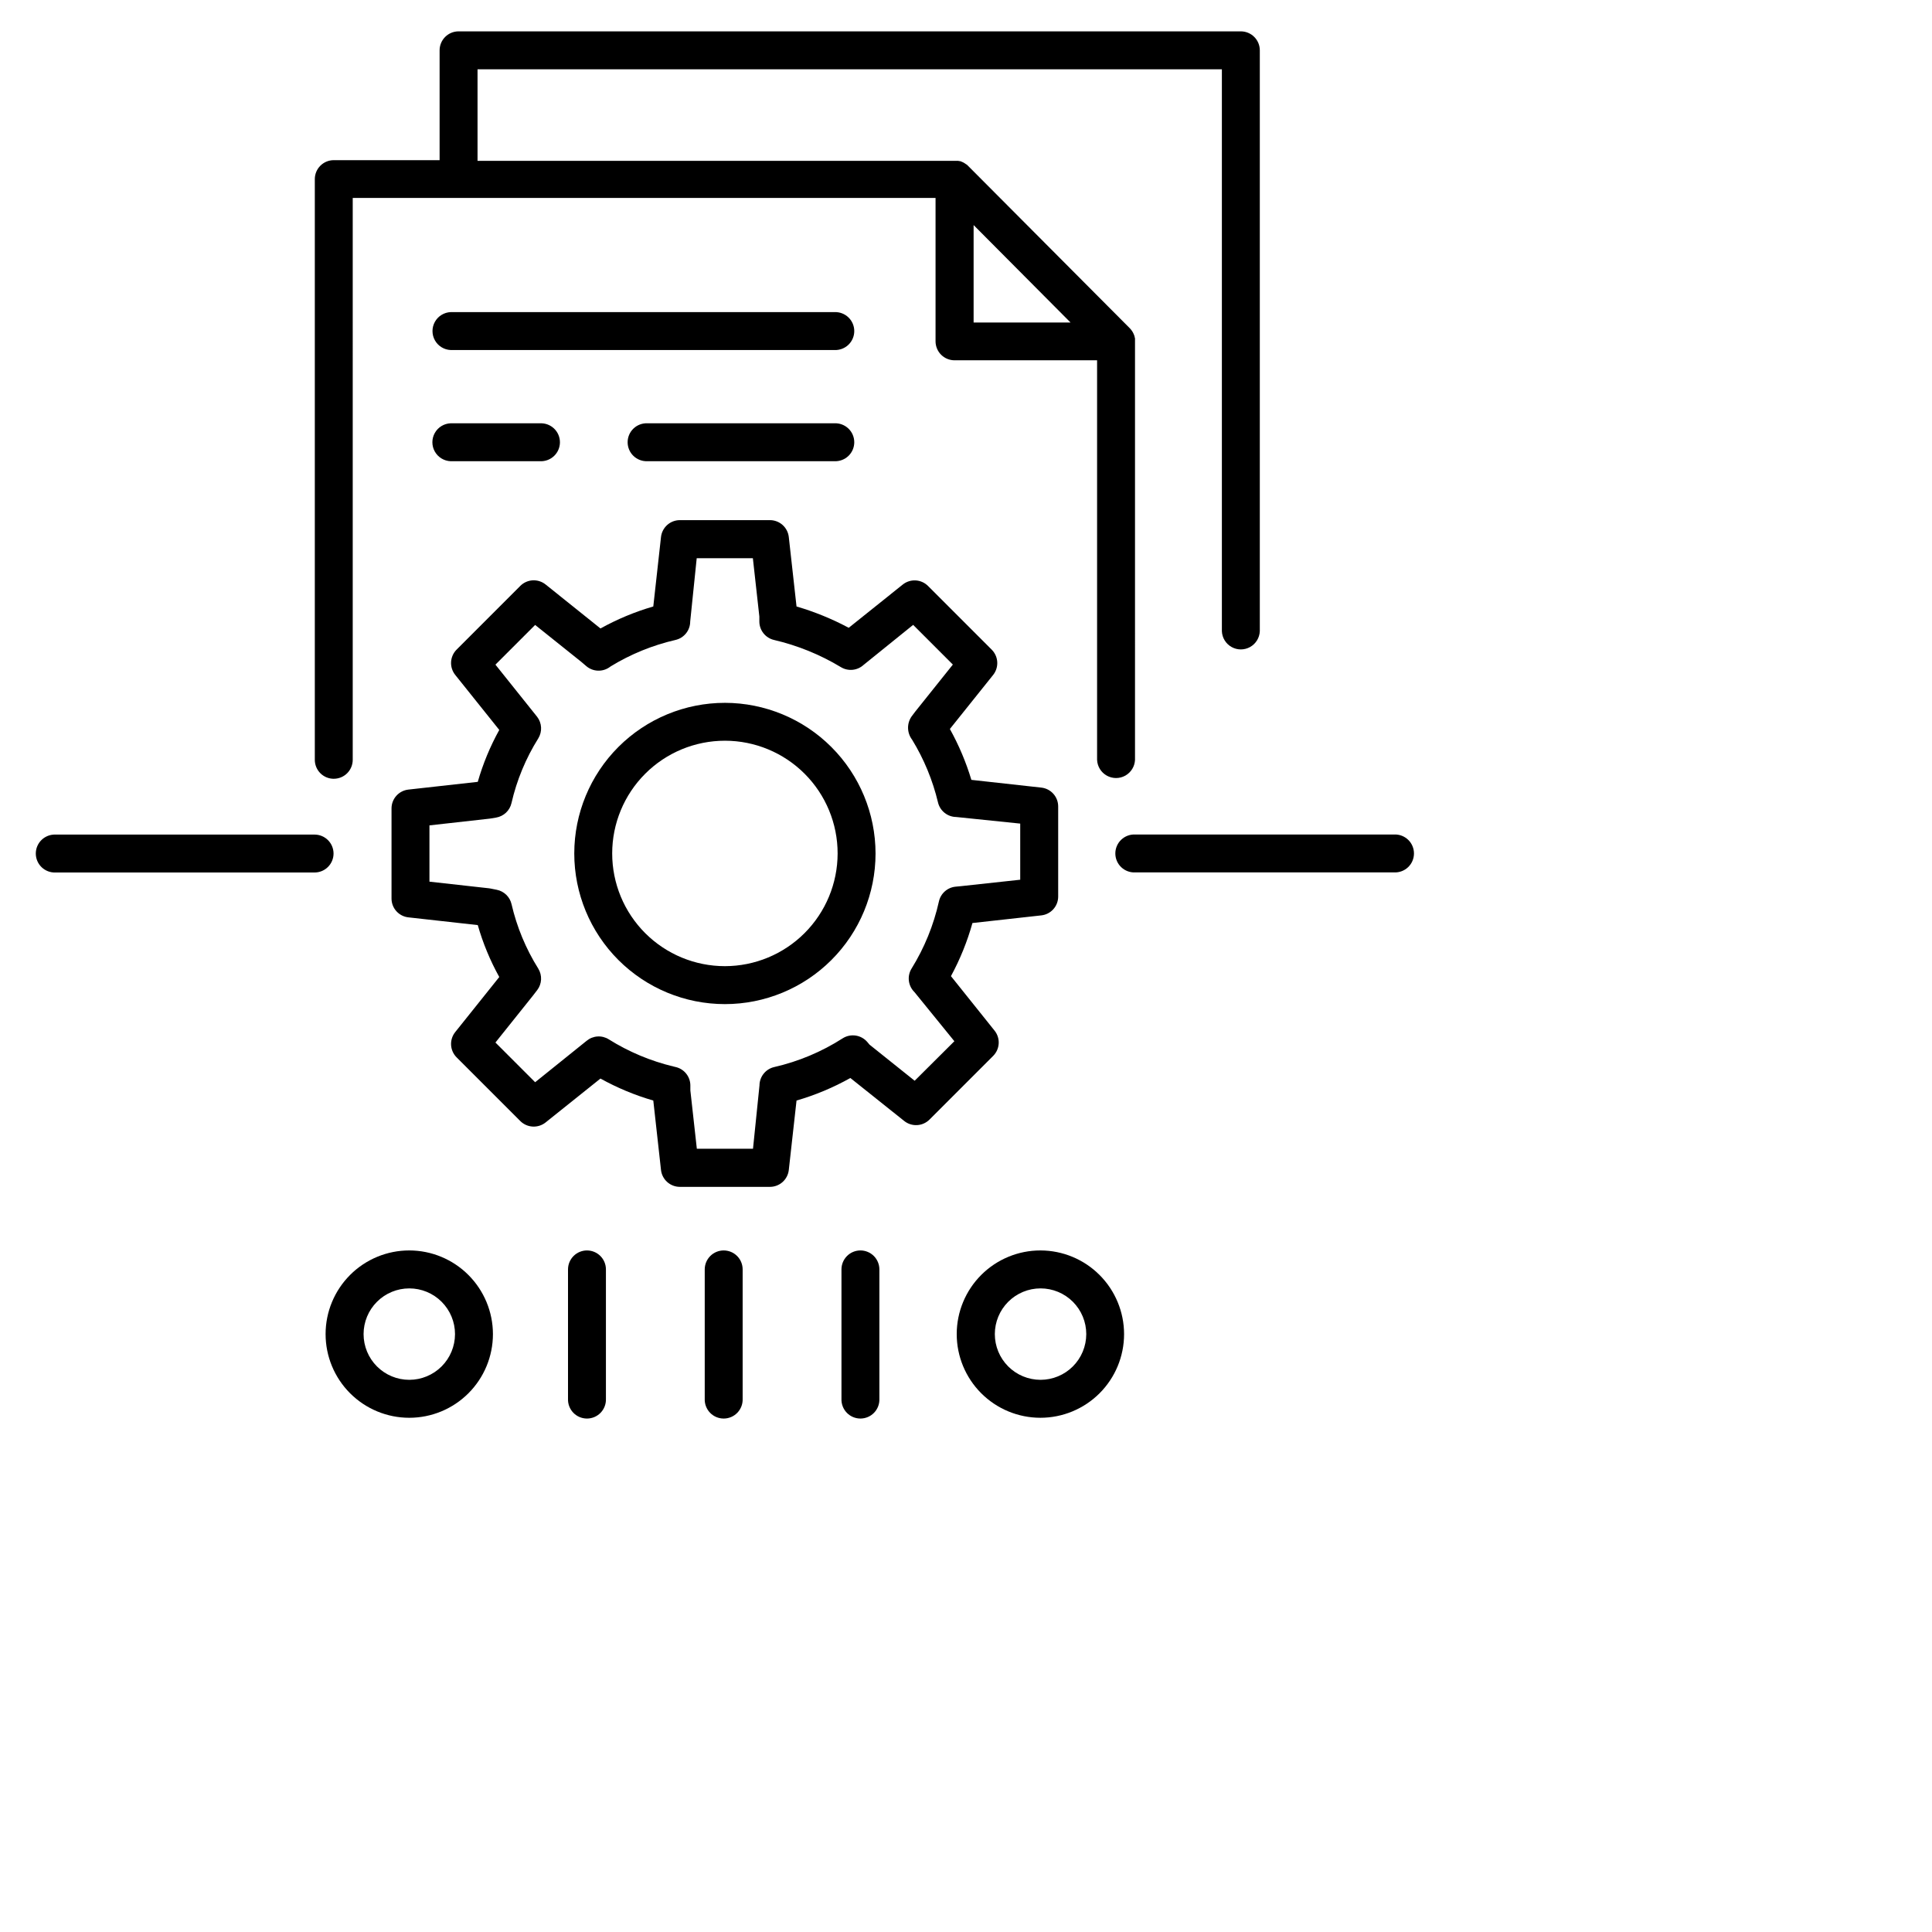 <?xml version="1.0" encoding="UTF-8" standalone="no"?>
<svg
   width="128"
   height="128"
   version="1.1"
   viewBox="0 0 128 128"
   id="svg13"
   xmlns="http://www.w3.org/2000/svg"
   xmlns:svg="http://www.w3.org/2000/svg">
  <g
     id="icon"
     transform="matrix(0.507,0,0,0.507,4.766,-2.341)">
    <path
       d="m 85.328,96.461 c -5.22,0 -10.227,2.074 -13.918,5.764 -3.691,3.691 -5.766,8.698 -5.767,13.918 -6.8e-4,5.22 2.072,10.227 5.762,13.919 3.691,3.692 8.697,5.767 13.917,5.768 5.22,10e-4 10.228,-2.071 13.92,-5.761 3.693,-3.689 5.768,-8.696 5.77,-13.916 -0.004,-5.22 -2.079,-10.225 -5.77,-13.918 -3.69,-3.691 -8.695,-5.768 -13.915,-5.775 z m 0,34.41 c -3.907,0 -7.654,-1.552 -10.417,-4.315 -2.763,-2.763 -4.314,-6.511 -4.313,-10.418 10e-4,-3.907 1.555,-7.654 4.319,-10.416 2.764,-2.762 6.511,-4.312 10.419,-4.31 3.907,0.002 7.654,1.557 10.414,4.321 2.761,2.764 4.311,6.513 4.307,10.42 -0.007,3.903 -1.562,7.644 -4.323,10.403 -2.761,2.759 -6.503,4.311 -10.406,4.315 z"
       id="path1"
       style="stroke-width:0.171" />
    <path
       d="m 120.568,139.301 -5.702,-7.126 c 1.194,-2.201 2.136,-4.529 2.809,-6.941 l 9,-0.999 c 0.606,-0.068 1.166,-0.356 1.573,-0.81 0.407,-0.455 0.631,-1.043 0.63,-1.653 v -11.772 c 6.8e-4,-0.61 -0.223,-1.198 -0.63,-1.653 -0.407,-0.455 -0.967,-0.743 -1.573,-0.81 l -9.14,-1.011 c -0.695,-2.31 -1.637,-4.539 -2.809,-6.649 l 5.653,-7.062 c 0.38,-0.477 0.571,-1.077 0.537,-1.687 -0.033,-0.609 -0.291,-1.184 -0.722,-1.616 l -8.326,-8.326 c -0.431,-0.431 -1.005,-0.689 -1.614,-0.723 -0.609,-0.034 -1.208,0.158 -1.685,0.538 l -7.062,5.653 c -2.172,-1.16 -4.458,-2.093 -6.821,-2.785 l -1.011,-9.08 c -0.068,-0.606 -0.357,-1.166 -0.811,-1.572 -0.455,-0.407 -1.043,-0.631 -1.652,-0.631 h -11.772 c -0.611,0 -1.199,0.225 -1.654,0.633 -0.454,0.407 -0.743,0.968 -0.81,1.574 l -1.007,9.076 c -2.401,0.696 -4.716,1.66 -6.901,2.873 l -7.174,-5.75 c -0.477,-0.381 -1.077,-0.572 -1.687,-0.539 -0.609,0.034 -1.184,0.292 -1.616,0.724 l -8.322,8.326 c -0.432,0.431 -0.689,1.006 -0.724,1.616 -0.033,0.609 0.158,1.21 0.539,1.687 l 5.758,7.194 c -1.19,2.148 -2.133,4.424 -2.809,6.785 l -9.068,1.011 c -0.606,0.068 -1.166,0.356 -1.573,0.811 -0.407,0.455 -0.631,1.043 -0.63,1.653 v 11.772 c -6.9e-4,0.609 0.224,1.198 0.631,1.652 0.407,0.454 0.966,0.742 1.572,0.808 l 9.068,1.011 c 0.674,2.361 1.616,4.638 2.809,6.785 l -5.758,7.198 c -0.381,0.477 -0.572,1.077 -0.539,1.687 0.034,0.609 0.292,1.184 0.724,1.616 l 8.322,8.322 c 0.432,0.43 1.007,0.687 1.616,0.72 0.609,0.034 1.209,-0.156 1.687,-0.536 l 7.17,-5.738 c 2.187,1.214 4.503,2.177 6.905,2.873 l 1.007,9.072 c 0.067,0.607 0.356,1.167 0.81,1.574 0.455,0.407 1.043,0.633 1.654,0.633 h 11.772 c 0.611,0 1.199,-0.225 1.654,-0.633 0.454,-0.407 0.743,-0.968 0.81,-1.574 l 1.011,-9.072 c 2.449,-0.71 4.809,-1.699 7.034,-2.945 l 7.038,5.617 c 0.477,0.381 1.077,0.572 1.687,0.539 0.609,-0.034 1.184,-0.292 1.616,-0.724 l 8.322,-8.322 c 0.429,-0.431 0.685,-1.004 0.72,-1.612 0.034,-0.608 -0.156,-1.206 -0.535,-1.683 z m -10.444,6.544 -5.898,-4.718 -0.273,-0.325 c -0.387,-0.461 -0.928,-0.766 -1.523,-0.859 -0.595,-0.092 -1.203,0.035 -1.711,0.357 -2.744,1.759 -5.77,3.029 -8.948,3.756 -0.546,0.125 -1.033,0.431 -1.382,0.868 -0.35,0.437 -0.542,0.98 -0.544,1.539 l -0.847,8.27 h -7.339 l -0.847,-7.623 v -0.654 c -0.002,-0.562 -0.195,-1.106 -0.547,-1.543 -0.352,-0.437 -0.843,-0.742 -1.391,-0.864 l -0.249,-0.06 c -2.999,-0.718 -5.861,-1.918 -8.474,-3.555 -0.44,-0.277 -0.956,-0.408 -1.475,-0.374 -0.518,0.034 -1.013,0.231 -1.414,0.562 l -6.733,5.417 -5.188,-5.188 4.903,-6.131 0.554,-0.718 c 0.304,-0.399 0.48,-0.881 0.505,-1.382 0.025,-0.502 -0.102,-0.998 -0.364,-1.426 -1.624,-2.595 -2.805,-5.443 -3.495,-8.426 -0.106,-0.466 -0.346,-0.892 -0.689,-1.225 -0.344,-0.333 -0.776,-0.56 -1.245,-0.653 l -0.827,-0.165 c -0.069,-0.015 -0.138,-0.025 -0.209,-0.032 l -7.756,-0.863 v -7.355 l 7.888,-0.883 0.823,-0.136 c 0.484,-0.081 0.933,-0.304 1.291,-0.64 0.357,-0.336 0.606,-0.772 0.716,-1.25 0.688,-2.998 1.874,-5.859 3.507,-8.466 0.261,-0.429 0.387,-0.926 0.361,-1.427 -0.027,-0.502 -0.205,-0.983 -0.51,-1.382 l -5.453,-6.821 5.188,-5.188 6.019,4.815 0.67,0.57 c 0.418,0.356 0.942,0.563 1.491,0.588 0.548,0.025 1.09,-0.132 1.539,-0.448 l 0.156,-0.112 c 2.616,-1.599 5.474,-2.764 8.462,-3.451 0.546,-0.124 1.034,-0.43 1.384,-0.867 0.35,-0.437 0.541,-0.98 0.542,-1.54 l 0.851,-8.274 h 7.339 l 0.847,7.623 v 0.654 c 0.002,0.56 0.194,1.102 0.544,1.539 0.349,0.437 0.837,0.743 1.382,0.868 3.077,0.718 6.022,1.915 8.727,3.547 0.457,0.279 0.992,0.402 1.525,0.351 0.533,-0.05 1.035,-0.272 1.432,-0.632 l 6.488,-5.24 5.188,5.188 -4.875,6.095 -0.036,0.044 -0.481,0.638 c -0.312,0.449 -0.474,0.985 -0.462,1.532 0.013,0.546 0.198,1.075 0.53,1.509 1.551,2.538 2.693,5.304 3.382,8.197 0.128,0.536 0.43,1.013 0.859,1.358 0.429,0.344 0.962,0.536 1.512,0.544 l 8.374,0.863 v 7.335 l -7.696,0.835 -0.746,0.072 c -0.521,0.05 -1.012,0.262 -1.404,0.609 -0.392,0.346 -0.665,0.807 -0.778,1.317 -0.691,3.105 -1.899,6.071 -3.575,8.775 -0.296,0.479 -0.42,1.045 -0.351,1.603 0.068,0.559 0.325,1.077 0.728,1.471 l 5.216,6.42 z"
       id="path2"
       style="stroke-width:0.171" />
    <path
       d="m 34.186,116.153 c -10e-4,-0.657 -0.263,-1.287 -0.728,-1.751 -0.465,-0.464 -1.095,-0.725 -1.752,-0.725 H -2.142 c -0.674,-0.027 -1.331,0.222 -1.818,0.689 -0.487,0.467 -0.762,1.113 -0.762,1.788 0,0.675 0.275,1.321 0.762,1.788 0.487,0.467 1.144,0.717 1.818,0.689 H 31.722 c 0.655,-0.004 1.281,-0.267 1.743,-0.732 0.462,-0.465 0.721,-1.093 0.721,-1.748 z"
       id="path3"
       style="stroke-width:0.171" />
    <path
       d="m 172.791,113.666 h -33.864 c -0.674,-0.027 -1.331,0.222 -1.818,0.689 -0.487,0.467 -0.762,1.113 -0.762,1.788 0,0.675 0.275,1.321 0.762,1.788 0.487,0.467 1.144,0.717 1.818,0.689 h 33.864 c 0.674,0.027 1.331,-0.222 1.818,-0.689 0.487,-0.467 0.762,-1.113 0.762,-1.788 0,-0.675 -0.275,-1.321 -0.762,-1.788 -0.487,-0.467 -1.144,-0.717 -1.818,-0.689 z"
       id="path4"
       style="stroke-width:0.171" />
    <path
       d="m 34.214,106.383 c 0.657,0.001 1.288,-0.259 1.753,-0.724 0.465,-0.465 0.726,-1.095 0.726,-1.752 V 30.481 h 76.16 v 18.742 c 10e-4,0.657 0.263,1.287 0.728,1.751 0.465,0.464 1.095,0.725 1.752,0.725 h 18.629 v 52.209 c 0.035,0.861 0.514,1.643 1.267,2.064 0.752,0.421 1.67,0.421 2.422,0 0.752,-0.421 1.232,-1.203 1.267,-2.064 V 49.244 c 0.002,-0.021 0.002,-0.043 0,-0.064 0.004,-0.059 0.004,-0.118 0,-0.177 v -0.128 c 0,-0.044 0,-0.072 -0.02,-0.108 -0.02,-0.036 -0.02,-0.096 -0.032,-0.144 l -0.024,-0.092 c 0,-0.048 -0.032,-0.096 -0.052,-0.144 -0.007,-0.027 -0.016,-0.054 -0.028,-0.08 -0.02,-0.048 -0.044,-0.096 -0.064,-0.14 -0.011,-0.028 -0.024,-0.055 -0.04,-0.08 -0.024,-0.048 -0.052,-0.092 -0.08,-0.14 -0.028,-0.048 -0.028,-0.044 -0.044,-0.068 -0.033,-0.052 -0.069,-0.102 -0.108,-0.148 -0.011,-0.017 -0.023,-0.033 -0.036,-0.048 -0.053,-0.068 -0.111,-0.132 -0.173,-0.193 L 117.09,26.277 c -0.06,-0.06 -0.124,-0.116 -0.189,-0.173 h -0.028 c -0.052,-0.043 -0.107,-0.084 -0.165,-0.12 l -0.072,-0.044 -0.136,-0.084 -0.08,-0.036 -0.14,-0.064 -0.08,-0.032 -0.148,-0.052 h -0.084 c -0.048,0 -0.096,-0.028 -0.148,-0.036 h -0.241 -0.241 -62.336 V 13.674 h 97.268 v 73.427 c 0.035,0.861 0.514,1.643 1.267,2.064 0.752,0.421 1.67,0.421 2.422,0 0.752,-0.421 1.232,-1.203 1.267,-2.064 V 11.195 c 0,-0.659 -0.262,-1.291 -0.729,-1.756 -0.467,-0.465 -1.099,-0.726 -1.759,-0.724 H 50.521 c -0.657,0.001 -1.287,0.263 -1.751,0.728 -0.464,0.465 -0.725,1.095 -0.725,1.752 v 14.352 h -13.831 c -0.657,0 -1.286,0.261 -1.751,0.725 -0.464,0.465 -0.725,1.094 -0.725,1.751 v 75.886 c 0,0.657 0.261,1.286 0.725,1.751 0.465,0.464 1.094,0.725 1.751,0.725 z M 117.827,34.028 130.494,46.763 H 117.827 Z"
       id="path5"
       style="stroke-width:0.171" />
    <path
       d="m 99.651,45.402 h -50.155 c -0.861,0.035 -1.643,0.514 -2.064,1.267 -0.421,0.752 -0.421,1.67 0,2.422 0.421,0.752 1.203,1.232 2.064,1.267 h 50.155 c 0.674,0.027 1.331,-0.222 1.818,-0.689 0.487,-0.467 0.762,-1.113 0.762,-1.788 0,-0.675 -0.275,-1.321 -0.762,-1.788 -0.487,-0.467 -1.144,-0.717 -1.818,-0.689 z"
       id="path6"
       style="stroke-width:0.171" />
    <path
       d="m 99.651,59.931 h -24.455 c -0.674,-0.027 -1.331,0.222 -1.818,0.689 -0.487,0.467 -0.762,1.113 -0.762,1.788 0,0.675 0.275,1.321 0.762,1.788 0.487,0.467 1.144,0.717 1.818,0.689 h 24.455 c 0.674,0.027 1.331,-0.222 1.818,-0.689 0.487,-0.467 0.762,-1.113 0.762,-1.788 0,-0.675 -0.275,-1.321 -0.762,-1.788 -0.487,-0.467 -1.144,-0.717 -1.818,-0.689 z"
       id="path7"
       style="stroke-width:0.171" />
    <path
       d="m 49.481,59.931 c -0.861,0.035 -1.643,0.514 -2.064,1.267 -0.421,0.752 -0.421,1.67 0,2.422 0.421,0.752 1.203,1.232 2.064,1.267 h 11.708 c 0.674,0.027 1.331,-0.222 1.818,-0.689 0.487,-0.467 0.762,-1.113 0.762,-1.788 0,-0.675 -0.275,-1.321 -0.762,-1.788 -0.487,-0.467 -1.144,-0.717 -1.818,-0.689 z"
       id="path8"
       style="stroke-width:0.171" />
    <path
       d="m 44.085,168.019 c -2.9,-0.002 -5.682,1.15 -7.733,3.2 -2.051,2.05 -3.204,4.831 -3.205,7.731 -6.9e-4,2.9 1.151,5.682 3.201,7.733 2.05,2.051 4.831,3.203 7.731,3.204 2.9,0 5.682,-1.152 7.732,-3.202 2.051,-2.05 3.203,-4.832 3.203,-7.732 -0.003,-2.898 -1.156,-5.677 -3.205,-7.727 -2.049,-2.05 -4.827,-3.203 -7.725,-3.207 z m 0,16.908 c -1.584,0 -3.104,-0.629 -4.224,-1.75 -1.121,-1.12 -1.75,-2.64 -1.75,-4.224 0,-1.584 0.629,-3.104 1.75,-4.224 1.12,-1.121 2.64,-1.75 4.224,-1.75 1.584,0 3.104,0.629 4.224,1.75 1.121,1.12 1.75,2.64 1.75,4.224 -0.002,1.584 -0.632,3.102 -1.752,4.222 -1.12,1.12 -2.639,1.75 -4.222,1.752 z"
       id="path9"
       style="stroke-width:0.171" />
    <path
       d="m 126.57,168.019 c -2.901,-0.004 -5.684,1.144 -7.738,3.193 -2.054,2.048 -3.209,4.829 -3.212,7.73 -0.003,2.901 1.147,5.684 3.197,7.736 2.05,2.052 4.831,3.206 7.732,3.208 2.901,0.002 5.683,-1.15 7.735,-3.2 2.052,-2.05 3.205,-4.832 3.205,-7.733 -0.003,-2.896 -1.154,-5.673 -3.2,-7.722 -2.046,-2.05 -4.821,-3.205 -7.717,-3.212 z m 0,16.908 c -1.584,-0.002 -3.104,-0.631 -4.223,-1.752 -1.119,-1.121 -1.748,-2.641 -1.747,-4.225 6.9e-4,-1.584 0.631,-3.104 1.751,-4.223 1.121,-1.12 2.64,-1.749 4.224,-1.749 1.584,0 3.104,0.63 4.224,1.75 1.12,1.121 1.749,2.64 1.749,4.224 -0.002,1.585 -0.633,3.104 -1.753,4.224 -1.121,1.12 -2.64,1.749 -4.225,1.751 z"
       id="path10"
       style="stroke-width:0.171" />
    <path
       d="m 67.301,168.019 c -0.657,0.002 -1.287,0.263 -1.751,0.728 -0.464,0.465 -0.725,1.095 -0.725,1.752 v 16.908 c -0.027,0.674 0.222,1.331 0.689,1.818 0.467,0.487 1.113,0.762 1.788,0.762 0.675,0 1.321,-0.275 1.788,-0.762 0.467,-0.487 0.717,-1.144 0.689,-1.818 v -16.908 c 0,-0.657 -0.261,-1.289 -0.726,-1.753 -0.465,-0.465 -1.096,-0.726 -1.753,-0.726 z"
       id="path11"
       style="stroke-width:0.171" />
    <path
       d="m 85.167,168.019 c -0.657,0.002 -1.287,0.263 -1.751,0.728 -0.464,0.465 -0.725,1.095 -0.725,1.752 v 16.908 c -0.027,0.674 0.222,1.331 0.689,1.818 0.467,0.487 1.113,0.762 1.788,0.762 0.675,0 1.321,-0.275 1.788,-0.762 0.467,-0.487 0.717,-1.144 0.689,-1.818 v -16.908 c 0,-0.657 -0.261,-1.289 -0.726,-1.753 -0.465,-0.465 -1.096,-0.726 -1.753,-0.726 z"
       id="path12"
       style="stroke-width:0.171" />
    <path
       d="m 103.038,168.019 c -0.657,0 -1.289,0.261 -1.753,0.726 -0.465,0.465 -0.726,1.096 -0.726,1.753 v 16.908 c -0.027,0.674 0.222,1.331 0.689,1.818 0.467,0.487 1.113,0.762 1.788,0.762 0.675,0 1.321,-0.275 1.788,-0.762 0.467,-0.487 0.717,-1.144 0.689,-1.818 v -16.908 c 0,-0.657 -0.261,-1.287 -0.725,-1.752 -0.464,-0.465 -1.094,-0.726 -1.751,-0.728 z"
       id="path13"
       style="stroke-width:0.171" />
  </g>
</svg>
